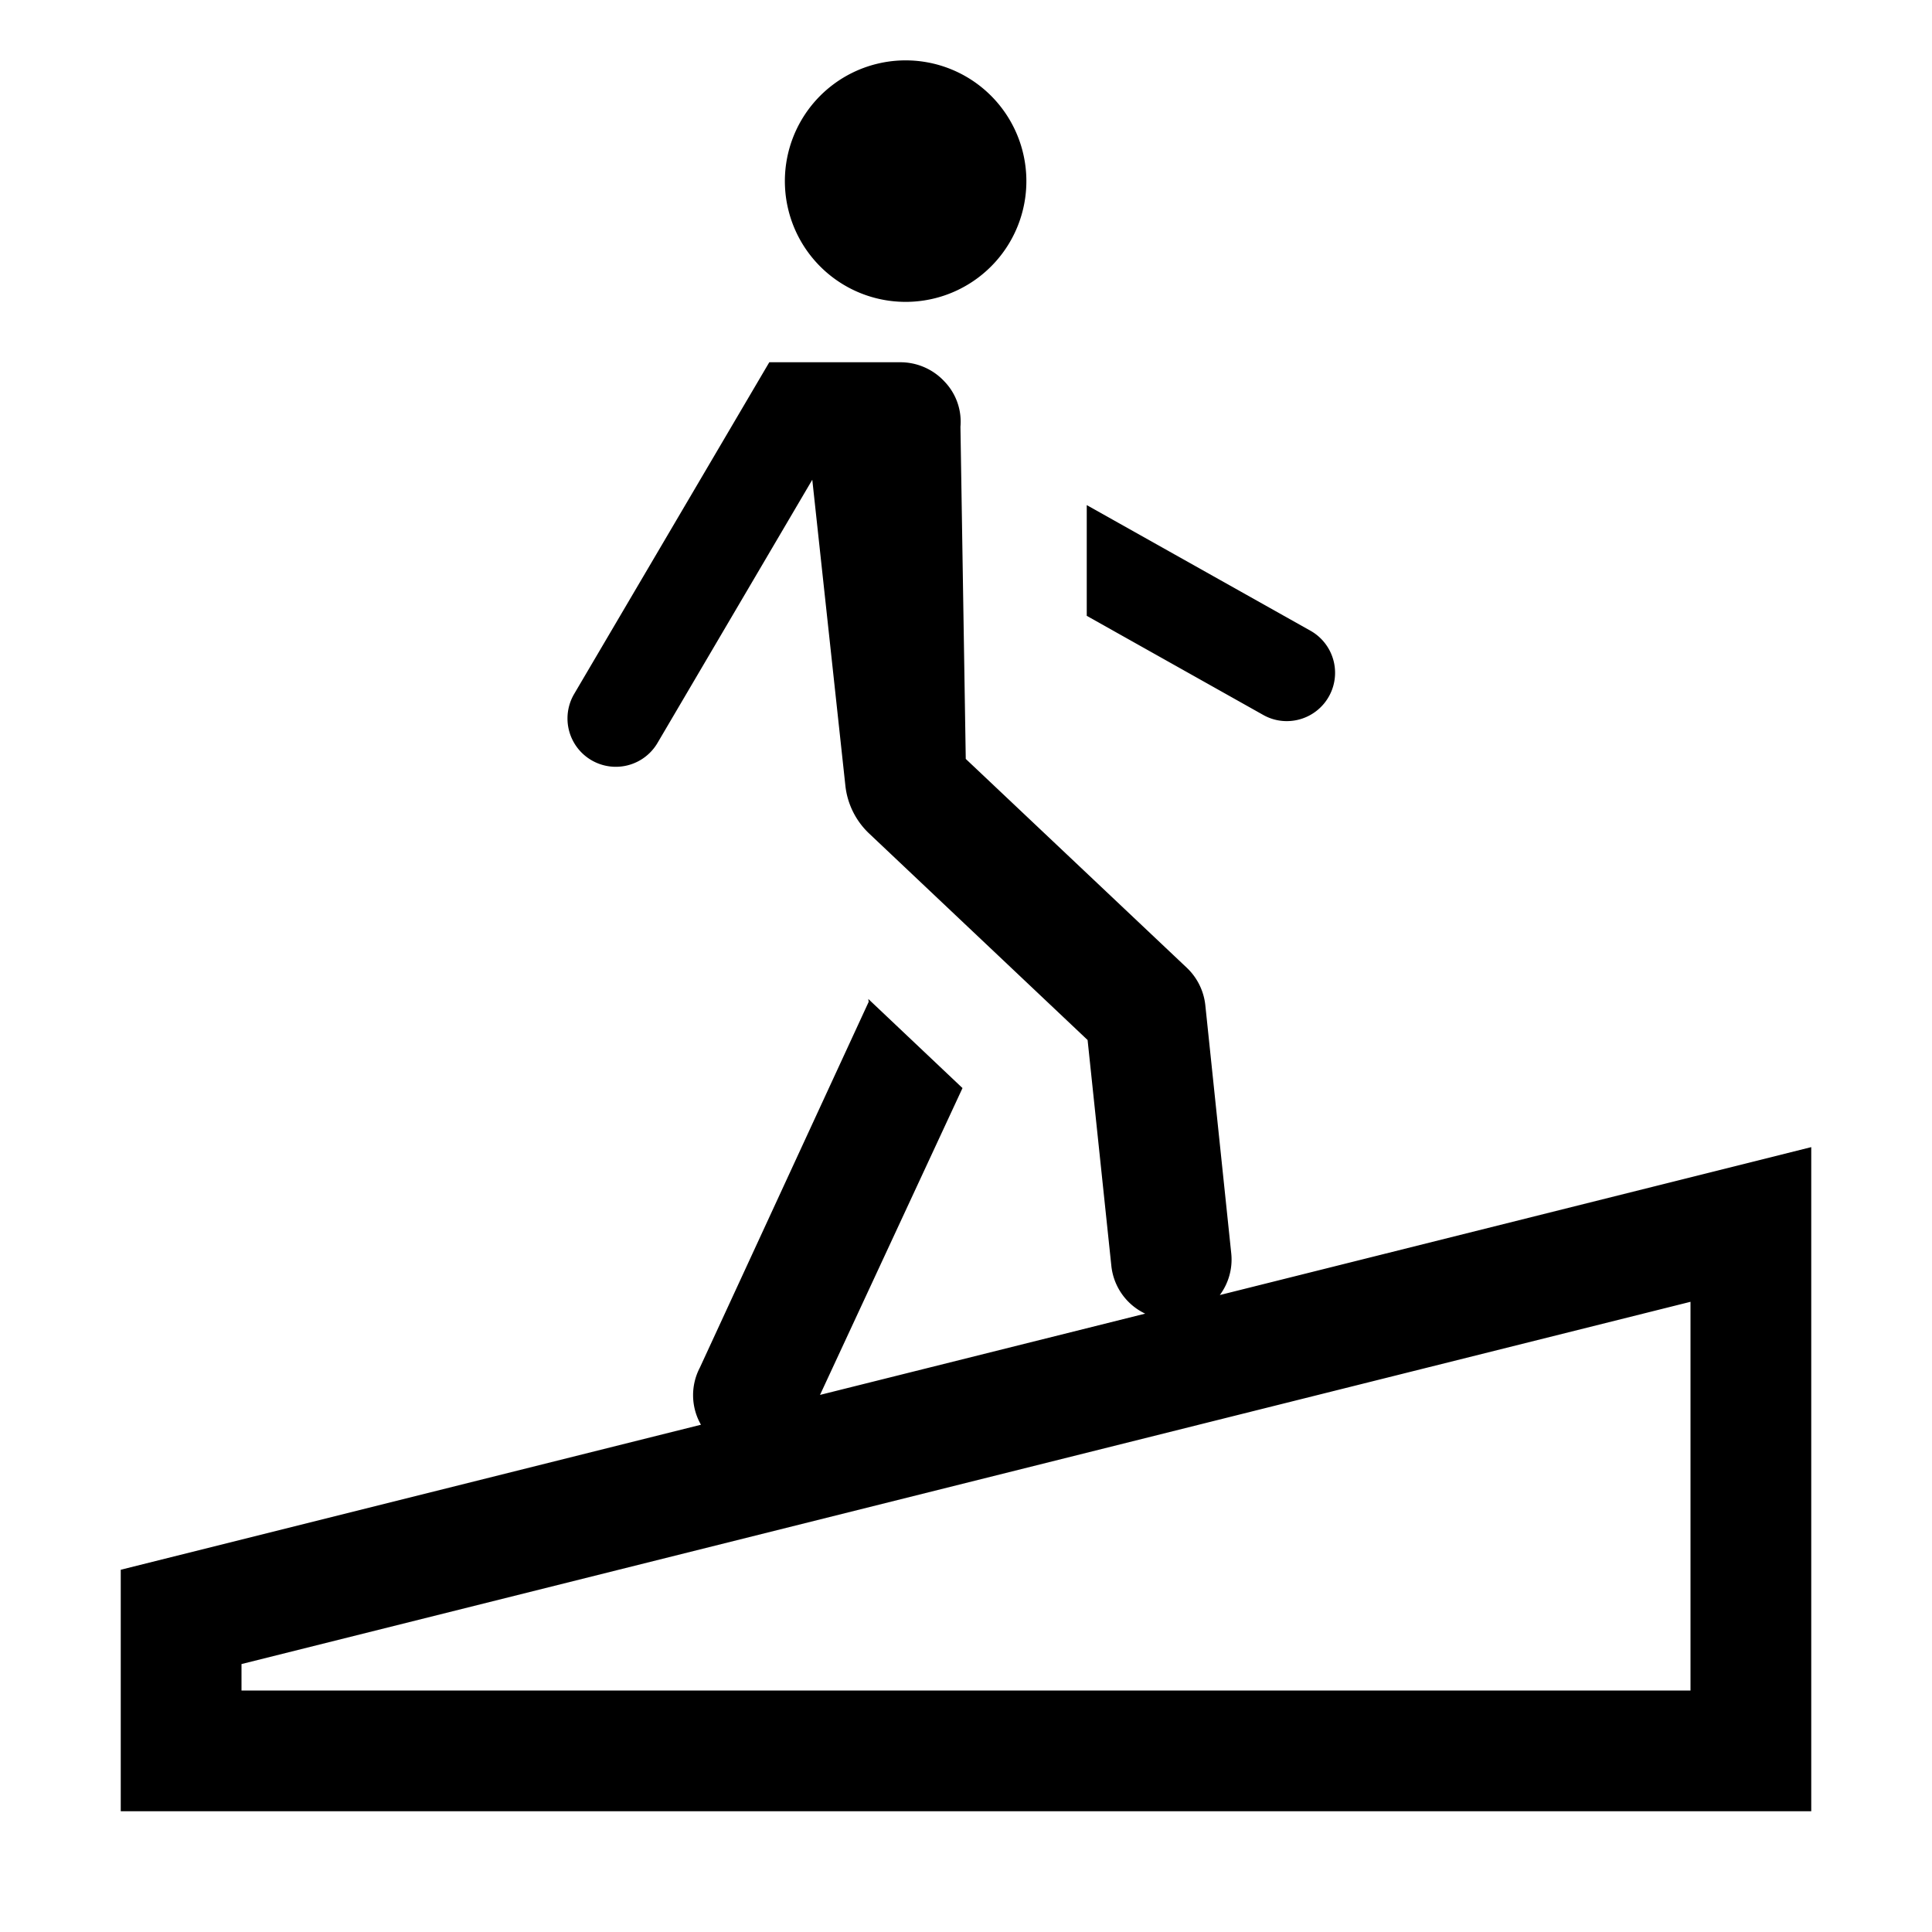 <svg xmlns="http://www.w3.org/2000/svg" id="icons" viewBox="0 0 16 16"><path d="M9 5.1v-.917l1.852 1.04a.4.4 0 0 1-.196.749.394.394 0 0 1-.196-.052zM7.747 2.469a1 1 0 1 0-1.216-.722 1 1 0 0 0 1.216.722zM7.414 3h.042a.498.498 0 0 1 .368.162.479.479 0 0 1 .13.372l.044 2.751 1.83 1.729a.5.5 0 0 1 .154.311l.215 2.058a.493.493 0 0 1-.095.342L15 9.5V15H1v-2l4.805-1.201a.492.492 0 0 1-.009-.473l1.398-3.029-.003-.024.78.738-1.18 2.541 2.693-.673a.495.495 0 0 1-.28-.393l-.197-1.873-1.81-1.711a.64.64 0 0 1-.196-.396l-.274-2.533-1.282 2.18a.4.4 0 0 1-.69-.406L6.371 3zM14 10.781l-12 3V14h12z"/><path fill="none" d="M0 0h16v16H0z"/></svg>
